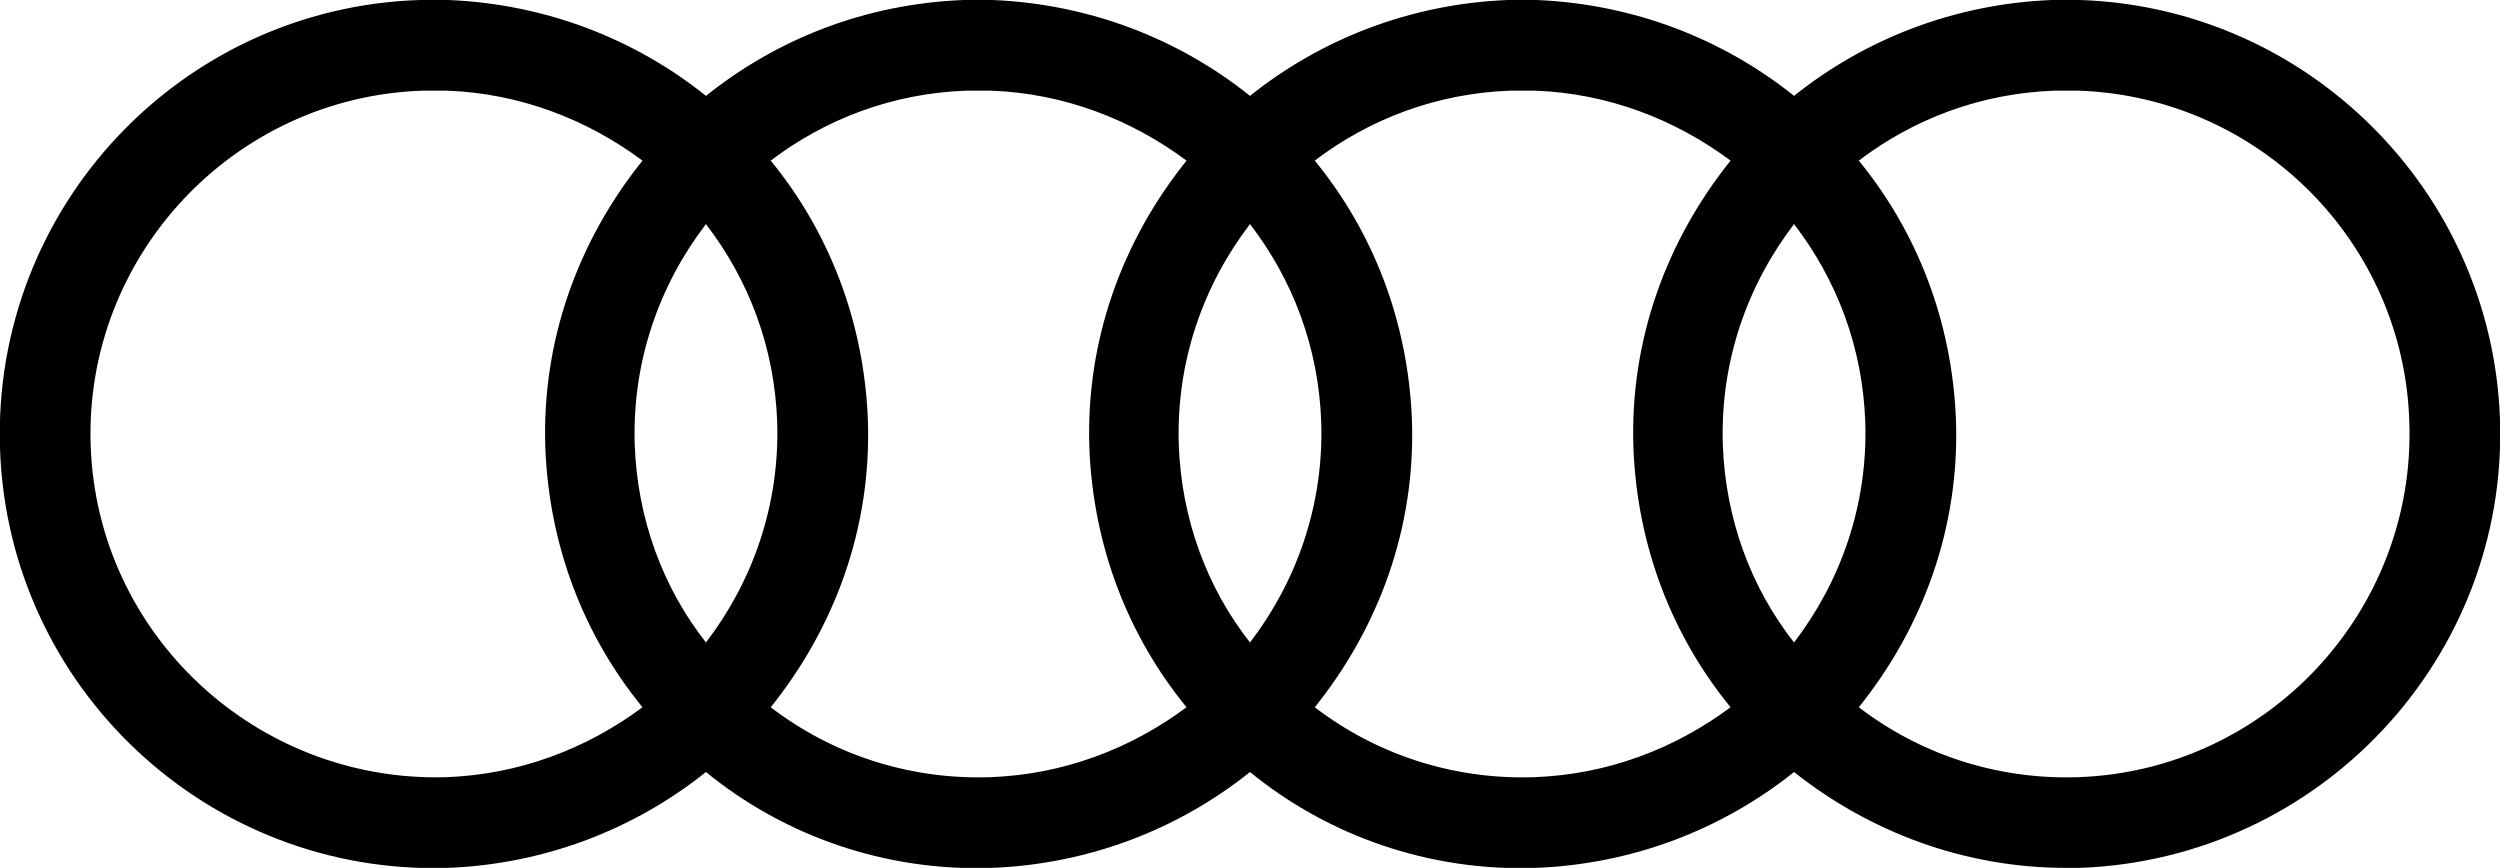 <?xml version="1.0" encoding="utf-8"?>
<!-- Generator: Adobe Illustrator 21.1.0, SVG Export Plug-In . SVG Version: 6.00 Build 0)  -->
<svg version="1.1" id="Layer_1" xmlns="http://www.w3.org/2000/svg" xmlns:xlink="http://www.w3.org/1999/xlink" x="0px" y="0px"
	 viewBox="0 0 193 67" style="enable-background:new 0 0 193 67;" xml:space="preserve">
<path d="M193,32.4C192.4,14.8,178.2,0.6,160.6,0l-2.1,0l-0.1,0c-7.5,0.3-14.4,3-19.9,7.4C133,3,126.1,0.3,118.6,0l-2.1,0l-0.1,0
	c-7.5,0.3-14.4,3-19.9,7.4C91,3,84.1,0.3,76.6,0l-2.1,0l-0.1,0C66.8,0.3,60,3,54.5,7.4C49,3,42.1,0.3,34.6,0l-2.1,0l-0.1,0
	C13.9,0.6-0.6,16.1,0,34.6c0.6,18.5,16.1,33,34.6,32.4c7.5-0.3,14.4-3,19.9-7.4c6,4.9,13.8,7.7,22.1,7.4c7.5-0.3,14.4-3,19.9-7.4
	c6,4.9,13.8,7.7,22.1,7.4c7.5-0.3,14.4-3,19.9-7.4c5.8,4.6,13.1,7.4,21,7.4c0.4,0,0.8,0,1.1,0C179.1,66.3,193.6,50.8,193,32.4z
	 M34.4,60C19.8,60.4,7.5,49,7,34.4C6.5,19.8,18,7.5,32.6,7h1.9c5.6,0.2,10.8,2.2,15.1,5.4c-4.9,6.1-7.8,13.8-7.5,22.2
	c0.3,7.6,3,14.5,7.5,20C45.3,57.8,40.1,59.8,34.4,60z M54.5,49.6c-3.3-4.2-5.3-9.5-5.5-15.3c-0.2-6.4,1.9-12.3,5.5-17
	c3.3,4.3,5.3,9.5,5.5,15.3C60.2,39,58.1,44.9,54.5,49.6z M76.4,60c-6.3,0.2-12.2-1.8-16.9-5.4c4.9-6.1,7.8-13.8,7.5-22.2
	c-0.3-7.6-3-14.5-7.5-20c4.2-3.2,9.4-5.2,15.1-5.4h1.9c5.6,0.2,10.8,2.2,15.1,5.4c-4.9,6.1-7.8,13.8-7.5,22.2c0.3,7.6,3,14.5,7.5,20
	C87.3,57.8,82.1,59.8,76.4,60z M96.5,49.6c-3.3-4.2-5.3-9.5-5.5-15.3c-0.2-6.4,1.9-12.3,5.5-17c3.3,4.3,5.3,9.5,5.5,15.3
	C102.2,39,100.1,44.9,96.5,49.6z M118.4,60c-6.3,0.2-12.2-1.8-16.9-5.4c4.9-6.1,7.8-13.8,7.5-22.2c-0.3-7.6-3-14.5-7.5-20
	c4.2-3.2,9.4-5.2,15.1-5.4h1.9c5.6,0.2,10.8,2.2,15.1,5.4c-4.9,6.1-7.8,13.8-7.5,22.2c0.3,7.6,3,14.5,7.5,20
	C129.3,57.8,124.1,59.8,118.4,60z M138.5,49.6c-3.3-4.2-5.3-9.5-5.5-15.3c-0.2-6.4,1.9-12.3,5.5-17c3.3,4.3,5.3,9.5,5.5,15.3
	C144.2,39,142.1,44.9,138.5,49.6z M160.4,60c-6.3,0.2-12.2-1.8-16.9-5.4c4.9-6.1,7.8-13.8,7.5-22.2c-0.3-7.6-3-14.5-7.5-20
	c4.2-3.2,9.4-5.2,15.1-5.4h1.9c13.9,0.5,25.1,11.7,25.5,25.6C186.5,47.2,175,59.5,160.4,60z"/>
</svg>
